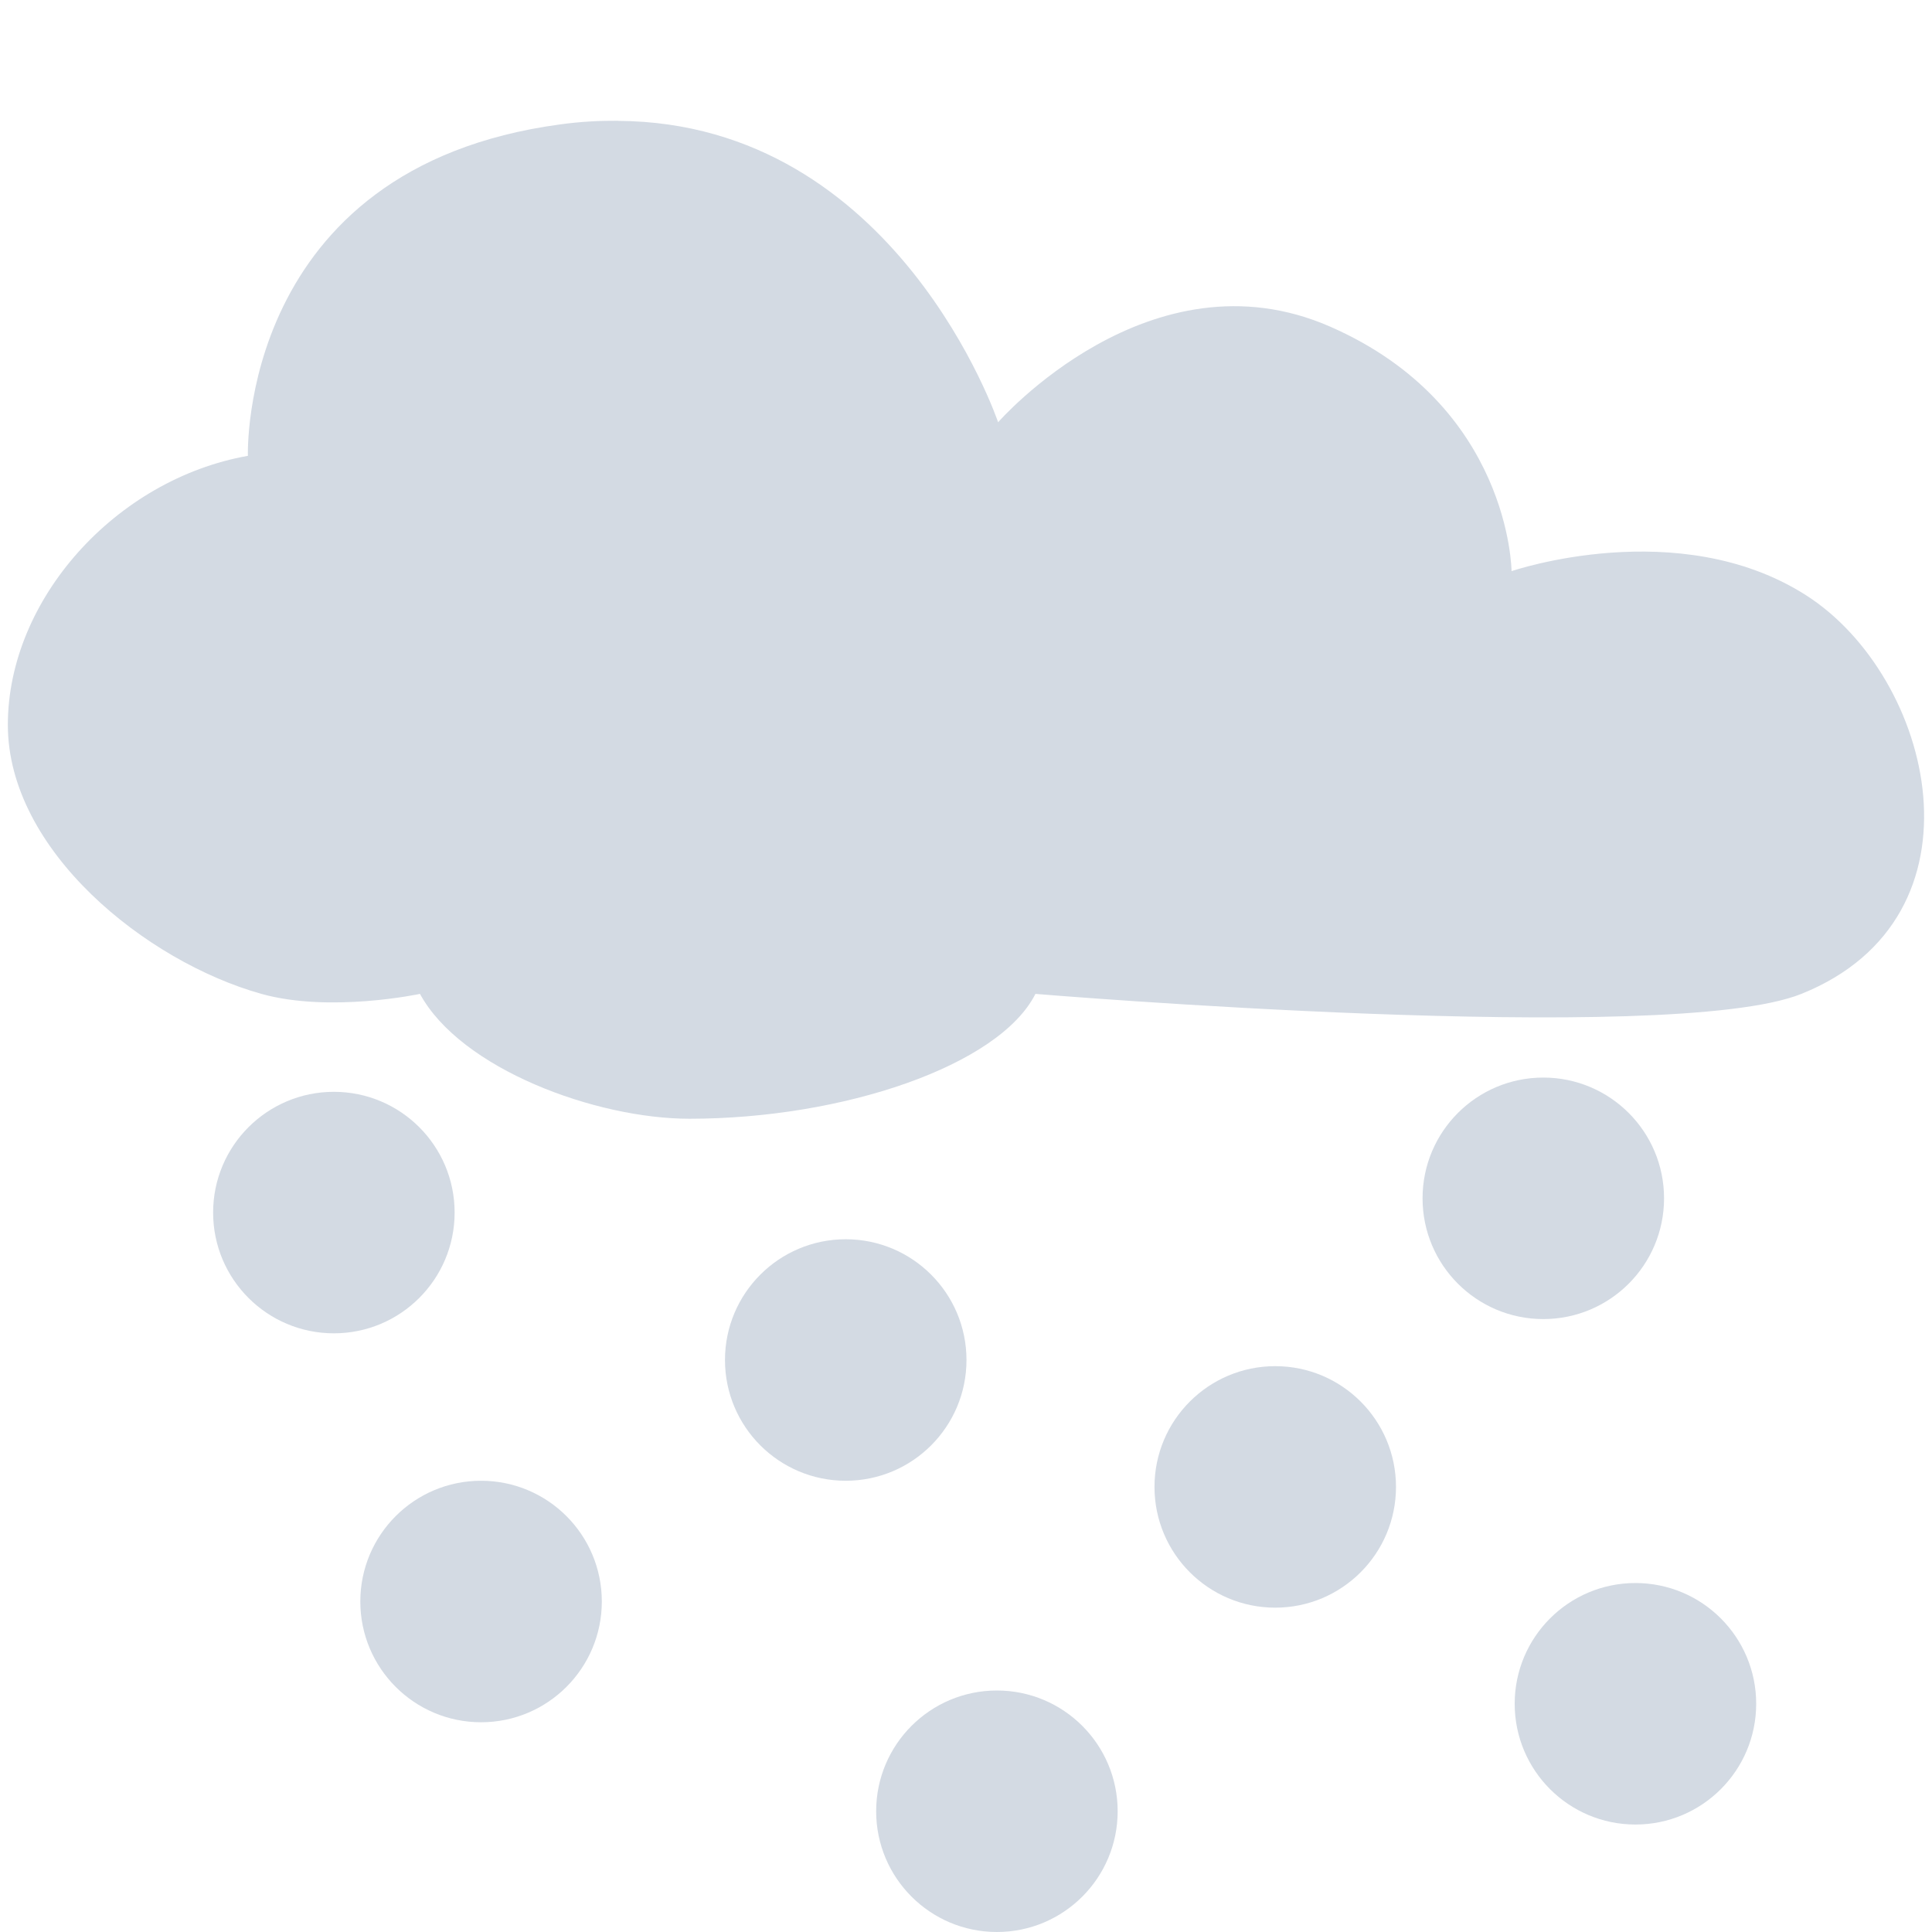 <?xml version="1.0" encoding="UTF-8" standalone="no"?>
<svg xmlns="http://www.w3.org/2000/svg" height="16" width="16" viewBox="0 0 16 16" style="enable-background:new" version="1.1">
 <g transform="translate(-3.066,3.5)">
  <path style="opacity:1;fill:#d3dae3;fill-opacity:1" d="M 8.185,-2.5 C 8.031,-2.501 7.874,-2.493 7.707,-2.47 5.037,-2.112 5.119,0.275 5.119,0.275 4.025,0.469 3.131,1.463 3.131,2.503 c 0,1.039 1.143,1.96 2.1,2.228 0.57,0.159 1.313,0 1.313,0 0.338,0.621 1.454,1.034 2.232,1.034 1.268,0 2.564,-0.438 2.865,-1.034 0,0 5.254,0.438 6.343,0 C 19.57,4.094 19.077,2.102 18.022,1.429 16.967,0.756 15.584,1.23 15.584,1.23 c 0,0 -0.008,-1.369 -1.5,-2.024 -1.492,-0.655 -2.752,0.791 -2.752,0.791 0,0 -0.837,-2.481 -3.146,-2.496 z"/>
  <circle style="opacity:1;fill:#d3dae3;fill-opacity:1;fill-rule:nonzero;stroke:none" r="1" cy="6.424" cx="15.847"/>
  <circle style="opacity:1;fill:#d3dae3;fill-opacity:1;fill-rule:nonzero;stroke:none" r="1" cy="11.5" cx="11.322"/>
  <circle style="opacity:1;fill:#d3dae3;fill-opacity:1;fill-rule:nonzero;stroke:none" r="1" cy="10.61" cx="16.61"/>
  <circle style="opacity:1;fill:#d3dae3;fill-opacity:1;fill-rule:nonzero;stroke:none" r="1" cy="7.763" cx="10.07"/>
  <circle style="opacity:1;fill:#d3dae3;fill-opacity:1;fill-rule:nonzero;stroke:none" r="1" cy="6.542" cx="5.831"/>
  <circle style="opacity:1;fill:#d3dae3;fill-opacity:1;fill-rule:nonzero;stroke:none" r="1" cy="9.763" cx="7.05"/>
  <circle style="opacity:1;fill:#d3dae3;fill-opacity:1;fill-rule:nonzero;stroke:none" r="1" cy="8.814" cx="13.627"/>
 </g>
</svg>
